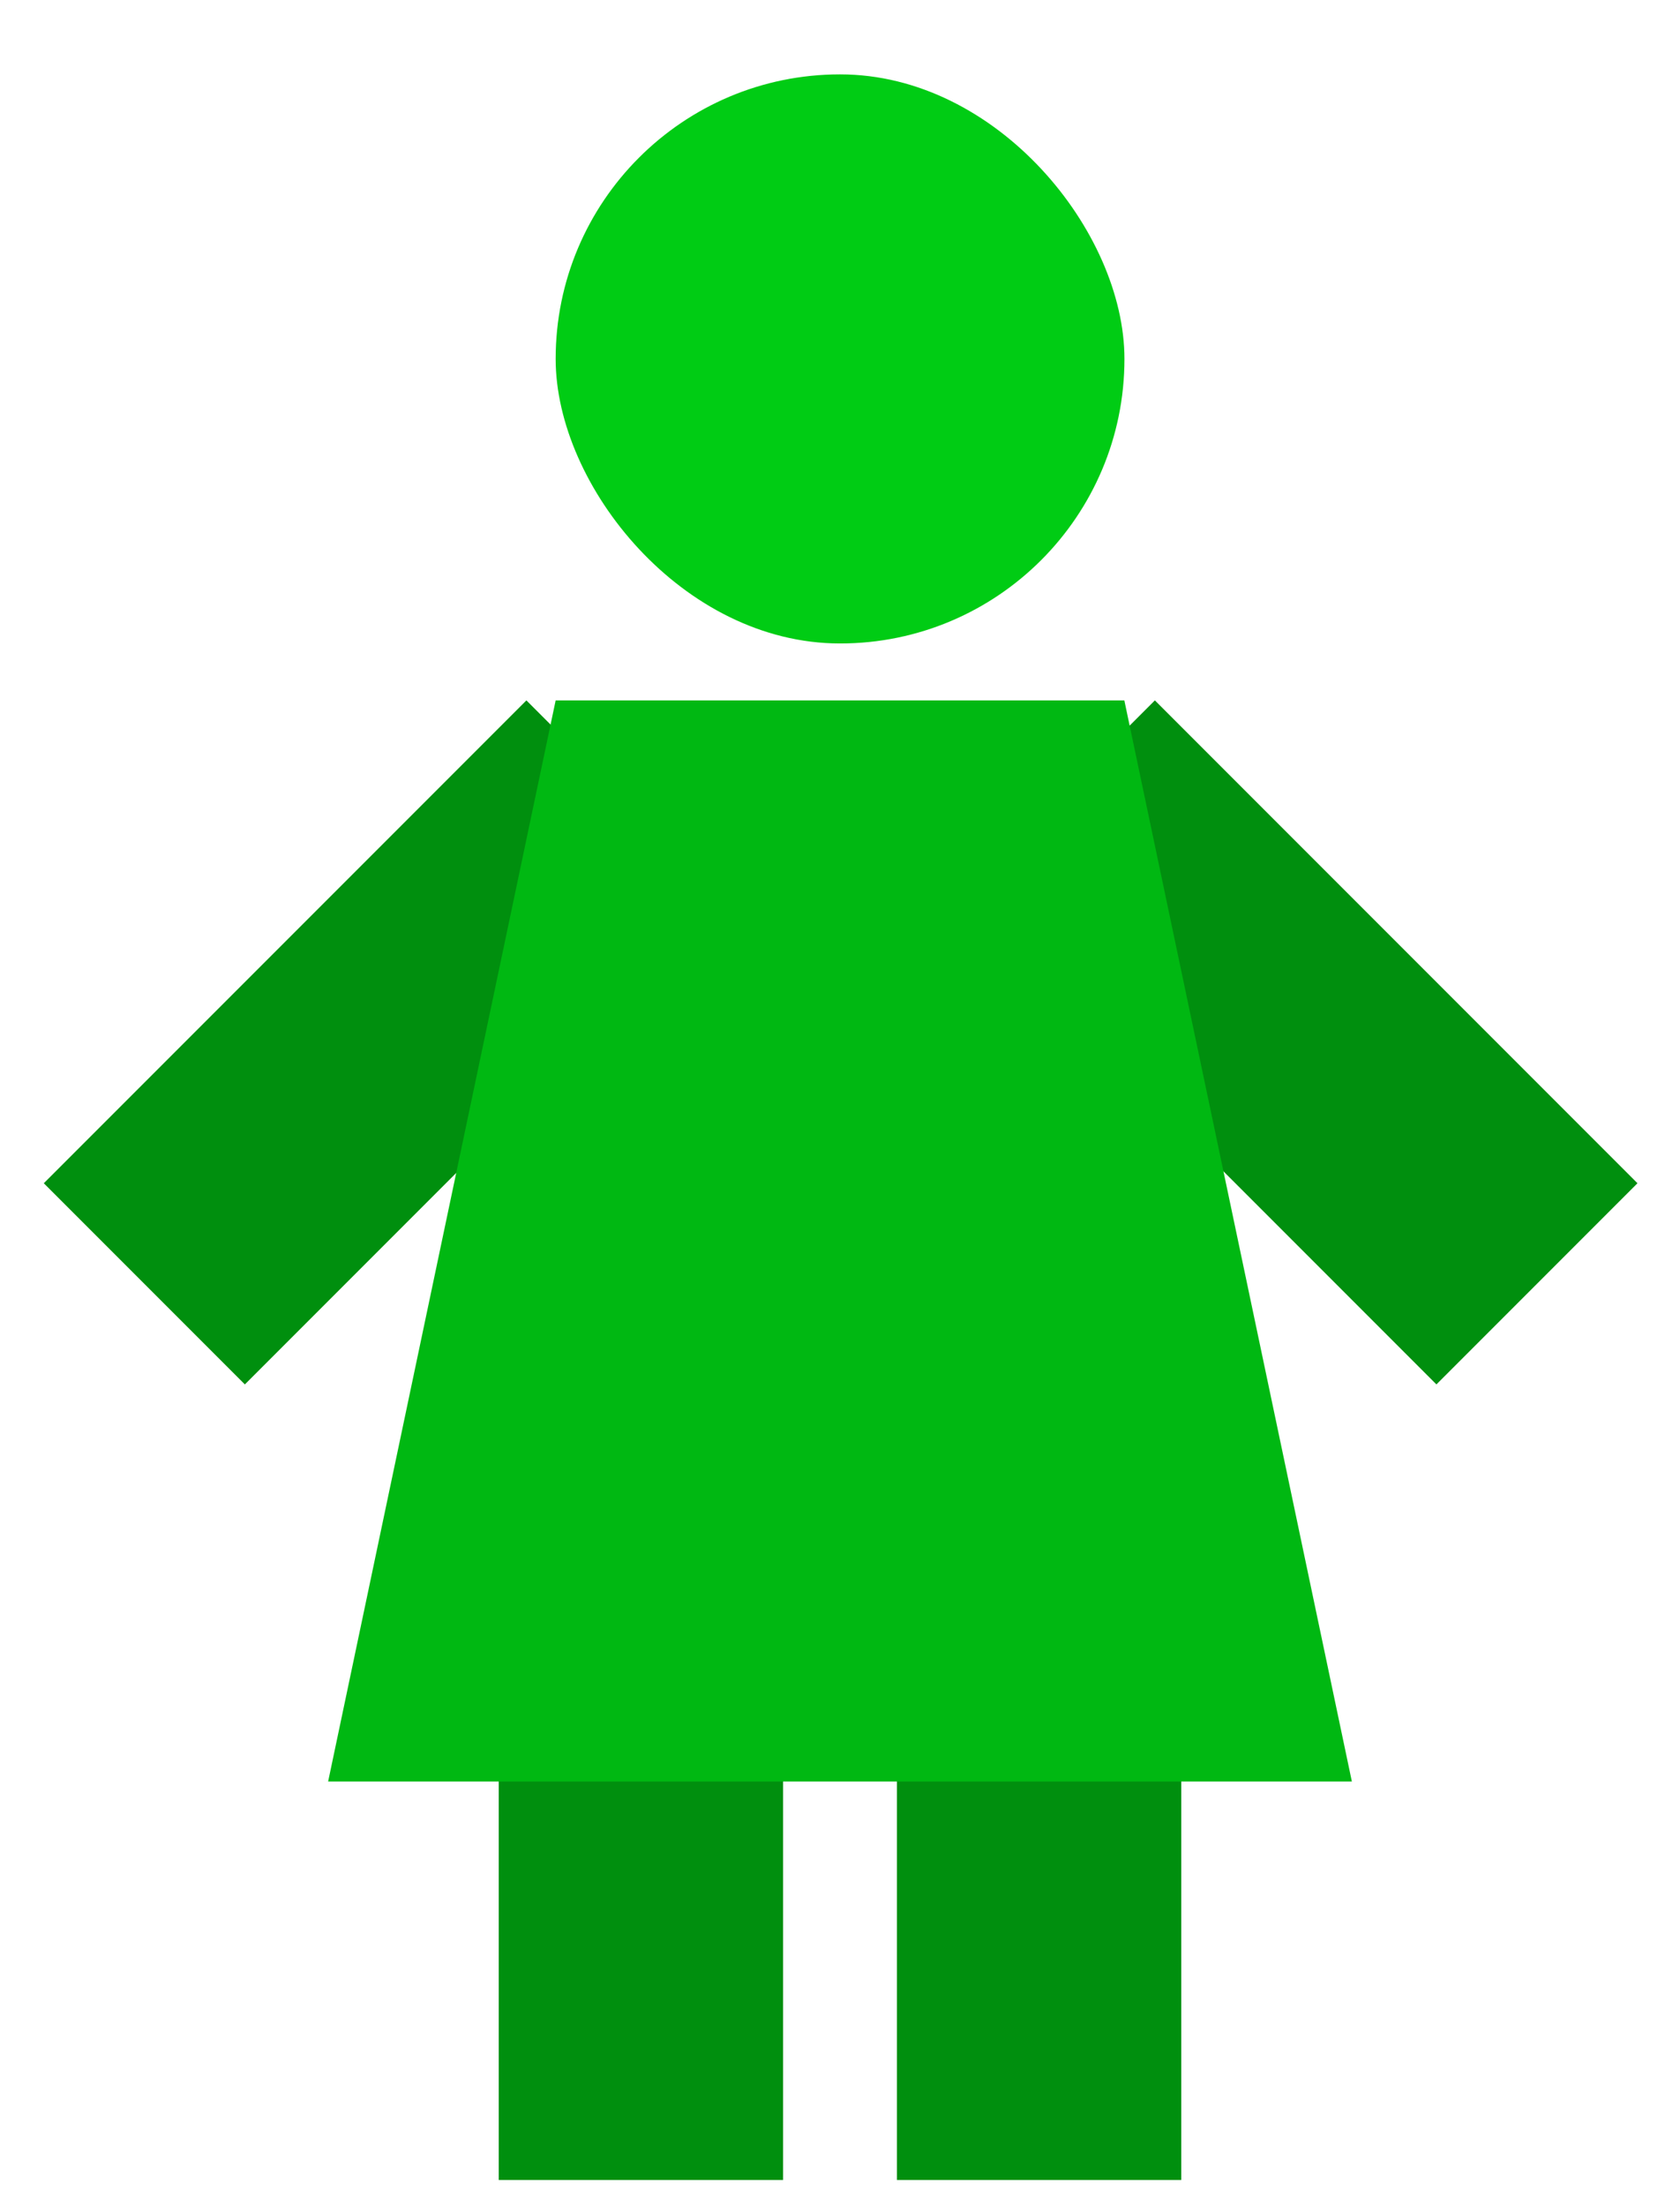 <svg width="16" height="21" viewBox="0 0 16 21" fill="none" xmlns="http://www.w3.org/2000/svg">
<rect x="4.75" y="15.334" width="2.708" height="5.417" fill="#008F0E"/>
<rect x="2.332" y="13.178" width="2.708" height="6.5" transform="rotate(-135 2.332 13.178)" fill="#008F0E"/>
<rect x="15.595" y="11.263" width="2.708" height="6.5" transform="rotate(135 15.595 11.263)" fill="#008F0E"/>
<rect x="8.542" y="15.334" width="2.708" height="5.417" fill="#008F0E"/>
<path d="M5.292 6.667H10.708L12.875 16.958H3.125L5.292 6.667Z" fill="#00B812"/>
<rect x="5.292" y="0.708" width="5.417" height="5.417" rx="2.708" fill="#00CC14"/>
</svg>
